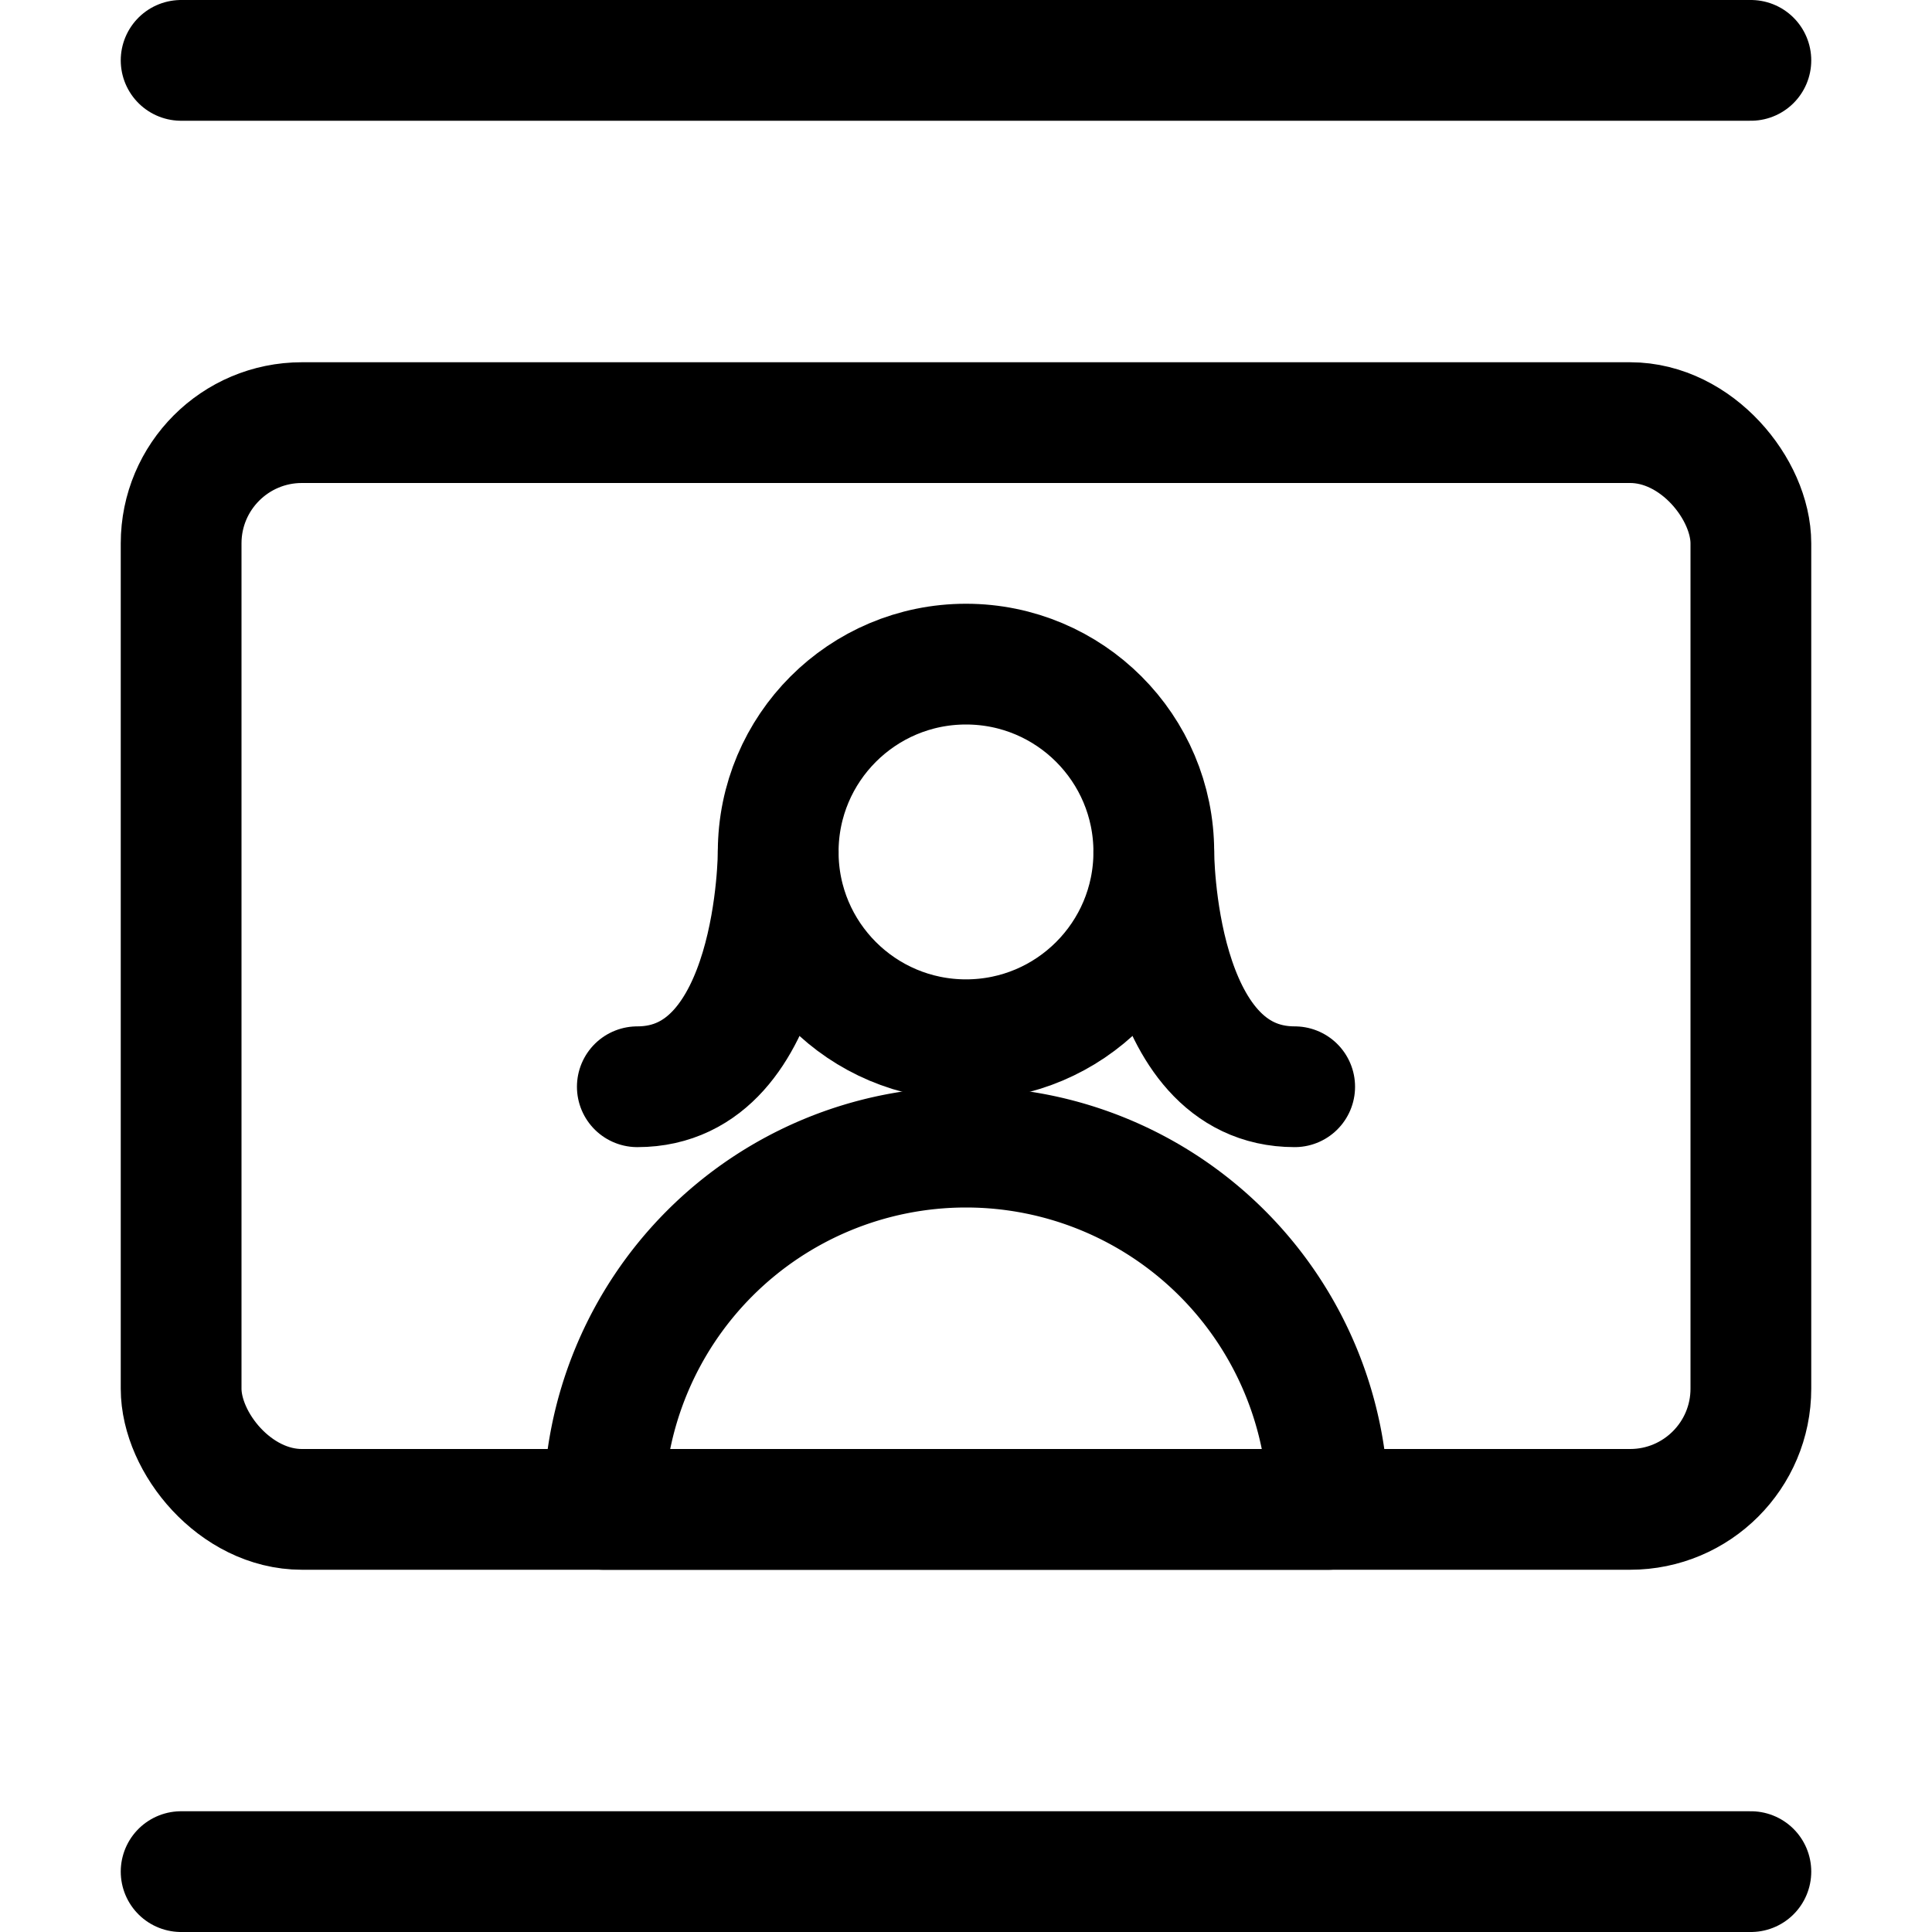 <svg xmlns="http://www.w3.org/2000/svg" viewBox="0 0 24 24"><defs><style>.a{fill:none;stroke:#000;stroke-linecap:round;stroke-linejoin:round;stroke-width:1.5px;}</style></defs><title>composition-frame-woman</title><circle class="a" cx="12" cy="10.583" r="2.333"/><path class="a" d="M9.667,10.583s0,2.917-1.75,2.917"/><path class="a" d="M14.333,10.583s0,2.917,1.75,2.917"/><path class="a" d="M7.5,18.75a4.5,4.5,0,0,1,9,0Z"/><rect class="a" x="2.25" y="5.25" width="19.5" height="13.5" rx="1.5" ry="1.5"/><line class="a" x1="2.25" y1="0.75" x2="21.75" y2="0.75"/><line class="a" x1="2.25" y1="23.25" x2="21.75" y2="23.25"/></svg>